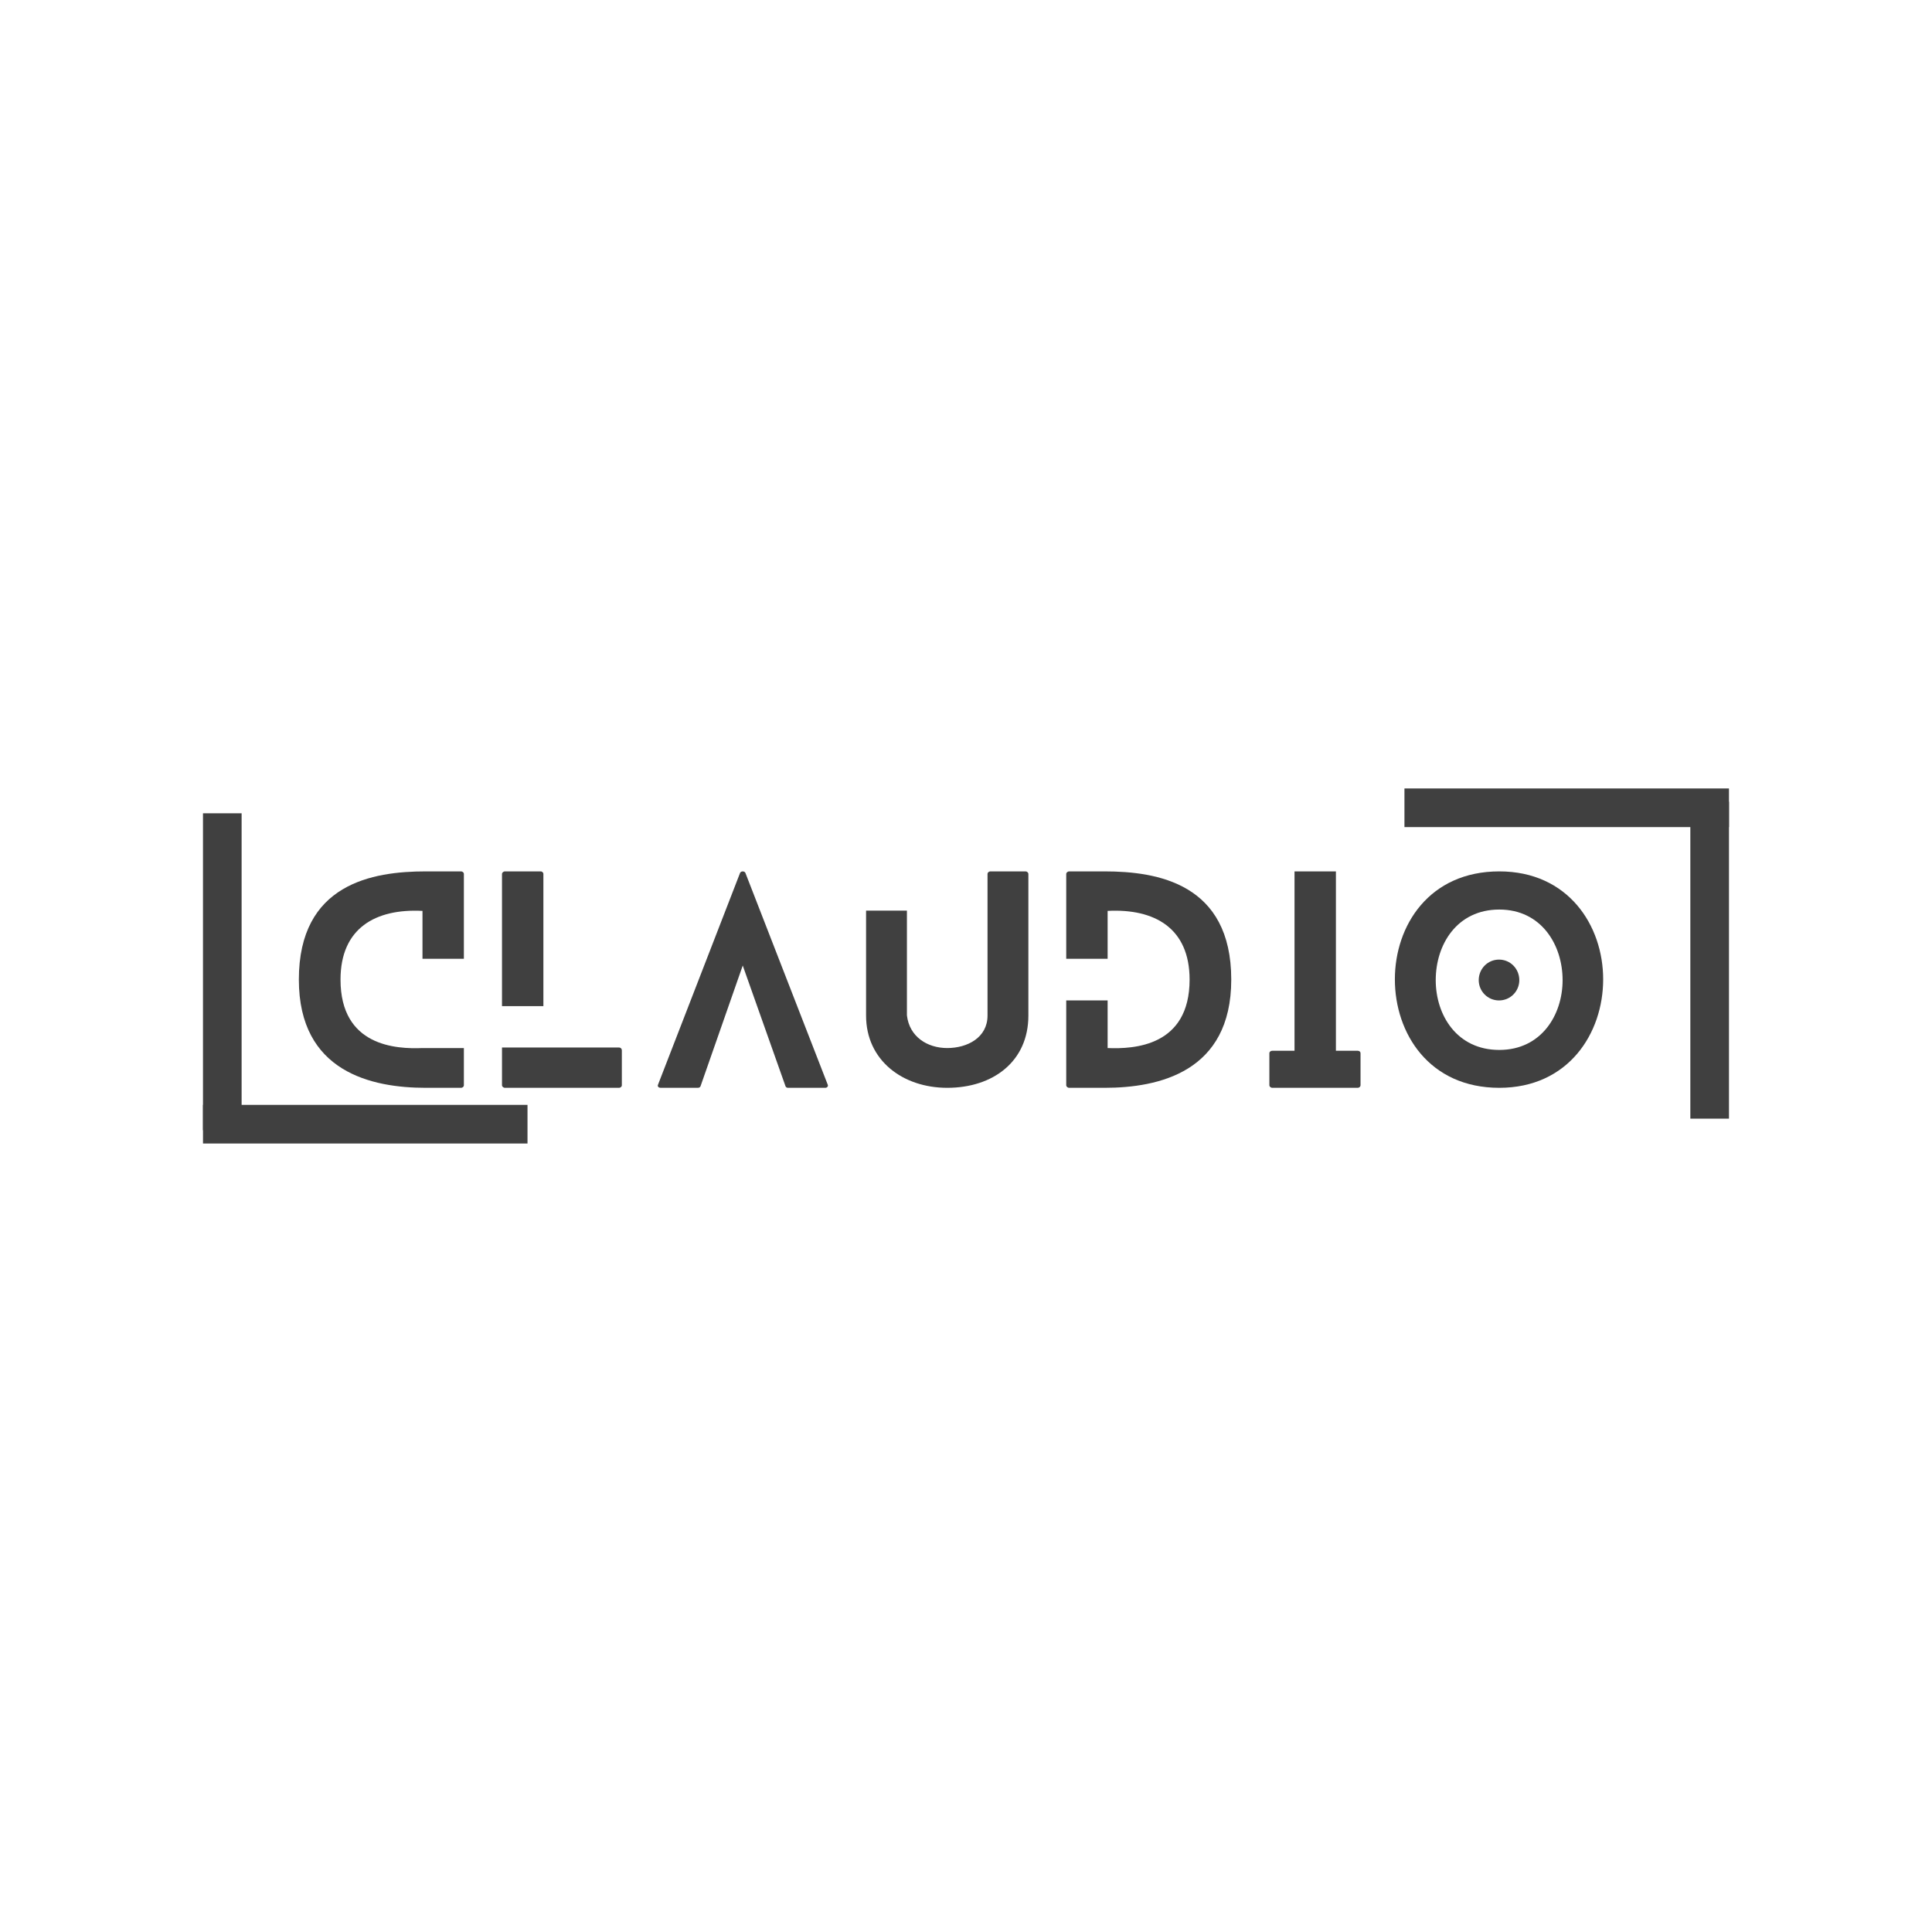 <svg xmlns="http://www.w3.org/2000/svg" xmlns:xlink="http://www.w3.org/1999/xlink" width="500" zoomAndPan="magnify" viewBox="0 0 375 375" height="500" preserveAspectRatio="xMidYMid meet" version="1.0"><defs><g/></defs><rect x="-37.5" width="450" fill="#ffffff" y="-37.5" height="450" fill-opacity="1"/><rect x="-37.5" width="450" fill="#ffffff" y="-37.5" height="450" fill-opacity="1"/><g fill="#404040" fill-opacity="1"><g transform="translate(58.008, 211.144)"><g><path d="M 23.996 -7.719 C 18.902 -7.508 8.086 -8.035 8.086 -21.004 C 8.086 -30.98 14.859 -34.812 23.996 -34.34 L 23.996 -25.047 L 32.031 -25.047 L 32.031 -41.535 C 32.031 -41.742 31.82 -42.008 31.453 -42.008 L 24.625 -42.008 C 14.336 -42.008 0 -39.645 0 -21.004 C 0 -3.047 14.176 0 24.625 0 L 31.453 0 C 31.82 0 32.031 -0.262 32.031 -0.473 L 32.031 -7.719 Z M 23.996 -7.719 "/></g></g></g><g fill="#404040" fill-opacity="1"><g transform="translate(97.437, 211.144)"><g><path d="M 22.684 -7.824 L 0 -7.824 L 0 -0.473 C 0 -0.262 0.262 0 0.578 0 L 22.684 0 C 23.051 0 23.262 -0.262 23.262 -0.473 L 23.262 -7.297 C 23.262 -7.562 23.051 -7.824 22.684 -7.824 Z M 8.035 -15.855 L 8.035 -41.535 C 8.035 -41.742 7.824 -42.008 7.508 -42.008 L 0.578 -42.008 C 0.262 -42.008 0 -41.742 0 -41.535 L 0 -15.855 Z M 8.035 -15.855 "/></g></g></g><g fill="#404040" fill-opacity="1"><g transform="translate(127.678, 211.144)"><g><path d="M 32.977 -0.629 L 17.012 -41.691 C 16.855 -42.109 16.121 -42.109 15.961 -41.691 L 0.051 -0.629 C -0.105 -0.316 0.105 0 0.578 0 L 7.77 0 C 7.98 0 8.242 -0.105 8.297 -0.316 L 16.488 -23.734 L 24.785 -0.316 C 24.836 -0.105 25.098 0 25.258 0 L 32.504 0 C 32.871 0 33.133 -0.316 32.977 -0.629 Z M 32.977 -0.629 "/></g></g></g><g fill="#404040" fill-opacity="1"><g transform="translate(168.104, 211.144)"><g><path d="M 30.98 -42.008 L 24.152 -42.008 C 23.785 -42.008 23.574 -41.742 23.574 -41.535 L 23.574 -14.02 C 23.574 -9.766 19.691 -7.719 15.754 -7.719 C 11.867 -7.719 8.402 -9.926 7.93 -14.07 L 7.93 -34.391 L 0 -34.391 L 0 -14.02 C 0 -5.355 7.09 0 15.754 0 C 24.68 0 31.504 -5.145 31.504 -14.02 L 31.504 -41.535 C 31.504 -41.742 31.242 -42.008 30.98 -42.008 Z M 30.98 -42.008 "/></g></g></g><g fill="#404040" fill-opacity="1"><g transform="translate(206.955, 211.144)"><g><path d="M 7.457 -42.008 L 0.578 -42.008 C 0.262 -42.008 0 -41.742 0 -41.535 L 0 -25.047 L 8.035 -25.047 L 8.035 -34.34 C 17.172 -34.812 23.945 -30.98 23.945 -21.004 C 23.945 -8.035 13.125 -7.508 8.035 -7.719 L 8.035 -16.961 L 0 -16.961 L 0 -0.473 C 0 -0.262 0.262 0 0.578 0 L 7.457 0 C 17.906 0 32.031 -3.047 32.031 -21.004 C 32.031 -39.645 17.695 -42.008 7.457 -42.008 Z M 7.457 -42.008 "/></g></g></g><g fill="#404040" fill-opacity="1"><g transform="translate(246.383, 211.144)"><g><path d="M 17.117 -7.195 L 12.918 -7.195 L 12.918 -42.008 L 4.883 -42.008 L 4.883 -7.195 L 0.578 -7.195 C 0.262 -7.195 0 -6.984 0 -6.723 L 0 -0.473 C 0 -0.262 0.262 0 0.578 0 L 17.117 0 C 17.484 0 17.695 -0.262 17.695 -0.473 L 17.695 -6.723 C 17.695 -6.984 17.484 -7.195 17.117 -7.195 Z M 17.117 -7.195 "/></g></g></g><g fill="#404040" fill-opacity="1"><g transform="translate(270.744, 211.144)"><g><path d="M 24.152 -20.898 C 24.152 -23.102 22.422 -24.887 20.215 -24.887 C 18.012 -24.887 16.277 -23.102 16.277 -20.898 C 16.277 -18.746 18.012 -16.961 20.215 -16.961 C 22.422 -16.961 24.152 -18.746 24.152 -20.898 Z M 40.43 -21.055 C 40.43 -31.504 33.656 -42.008 20.27 -42.008 C 6.668 -42.008 0 -31.504 0 -21.055 C 0 -10.555 6.668 0 20.27 0 C 33.656 0 40.43 -10.555 40.43 -21.055 Z M 32.555 -20.898 C 32.555 -14.125 28.406 -7.352 20.27 -7.352 C 12.023 -7.352 7.93 -14.125 7.93 -20.898 C 7.93 -27.777 12.023 -34.602 20.27 -34.602 C 28.406 -34.602 32.555 -27.777 32.555 -20.898 Z M 32.555 -20.898 "/></g></g></g><path stroke-linecap="butt" transform="matrix(-0.746, 0, 0, -0.75, 335.59, 160.539)" fill="none" stroke-linejoin="miter" d="M 0 4.999 L 84.433 4.999 " stroke="#404040" stroke-width="10" stroke-opacity="1" stroke-miterlimit="4"/><path stroke-linecap="butt" transform="matrix(0, -0.746, 0.75, 0, 328.094, 217.132)" fill="none" stroke-linejoin="miter" d="M -0.001 5 L 82.463 5 " stroke="#404040" stroke-width="10" stroke-opacity="1" stroke-miterlimit="4"/><path stroke-linecap="butt" transform="matrix(0.746, 0, 0, 0.75, 39.401, 214.454)" fill="none" stroke-linejoin="miter" d="M 0.001 4.999 L 84.434 4.999 " stroke="#404040" stroke-width="10" stroke-opacity="1" stroke-miterlimit="4"/><path stroke-linecap="butt" transform="matrix(0, 0.746, -0.75, 0, 46.898, 157.86)" fill="none" stroke-linejoin="miter" d="M -0.001 4.999 L 82.463 4.999 " stroke="#404040" stroke-width="10" stroke-opacity="1" stroke-miterlimit="4"/></svg>